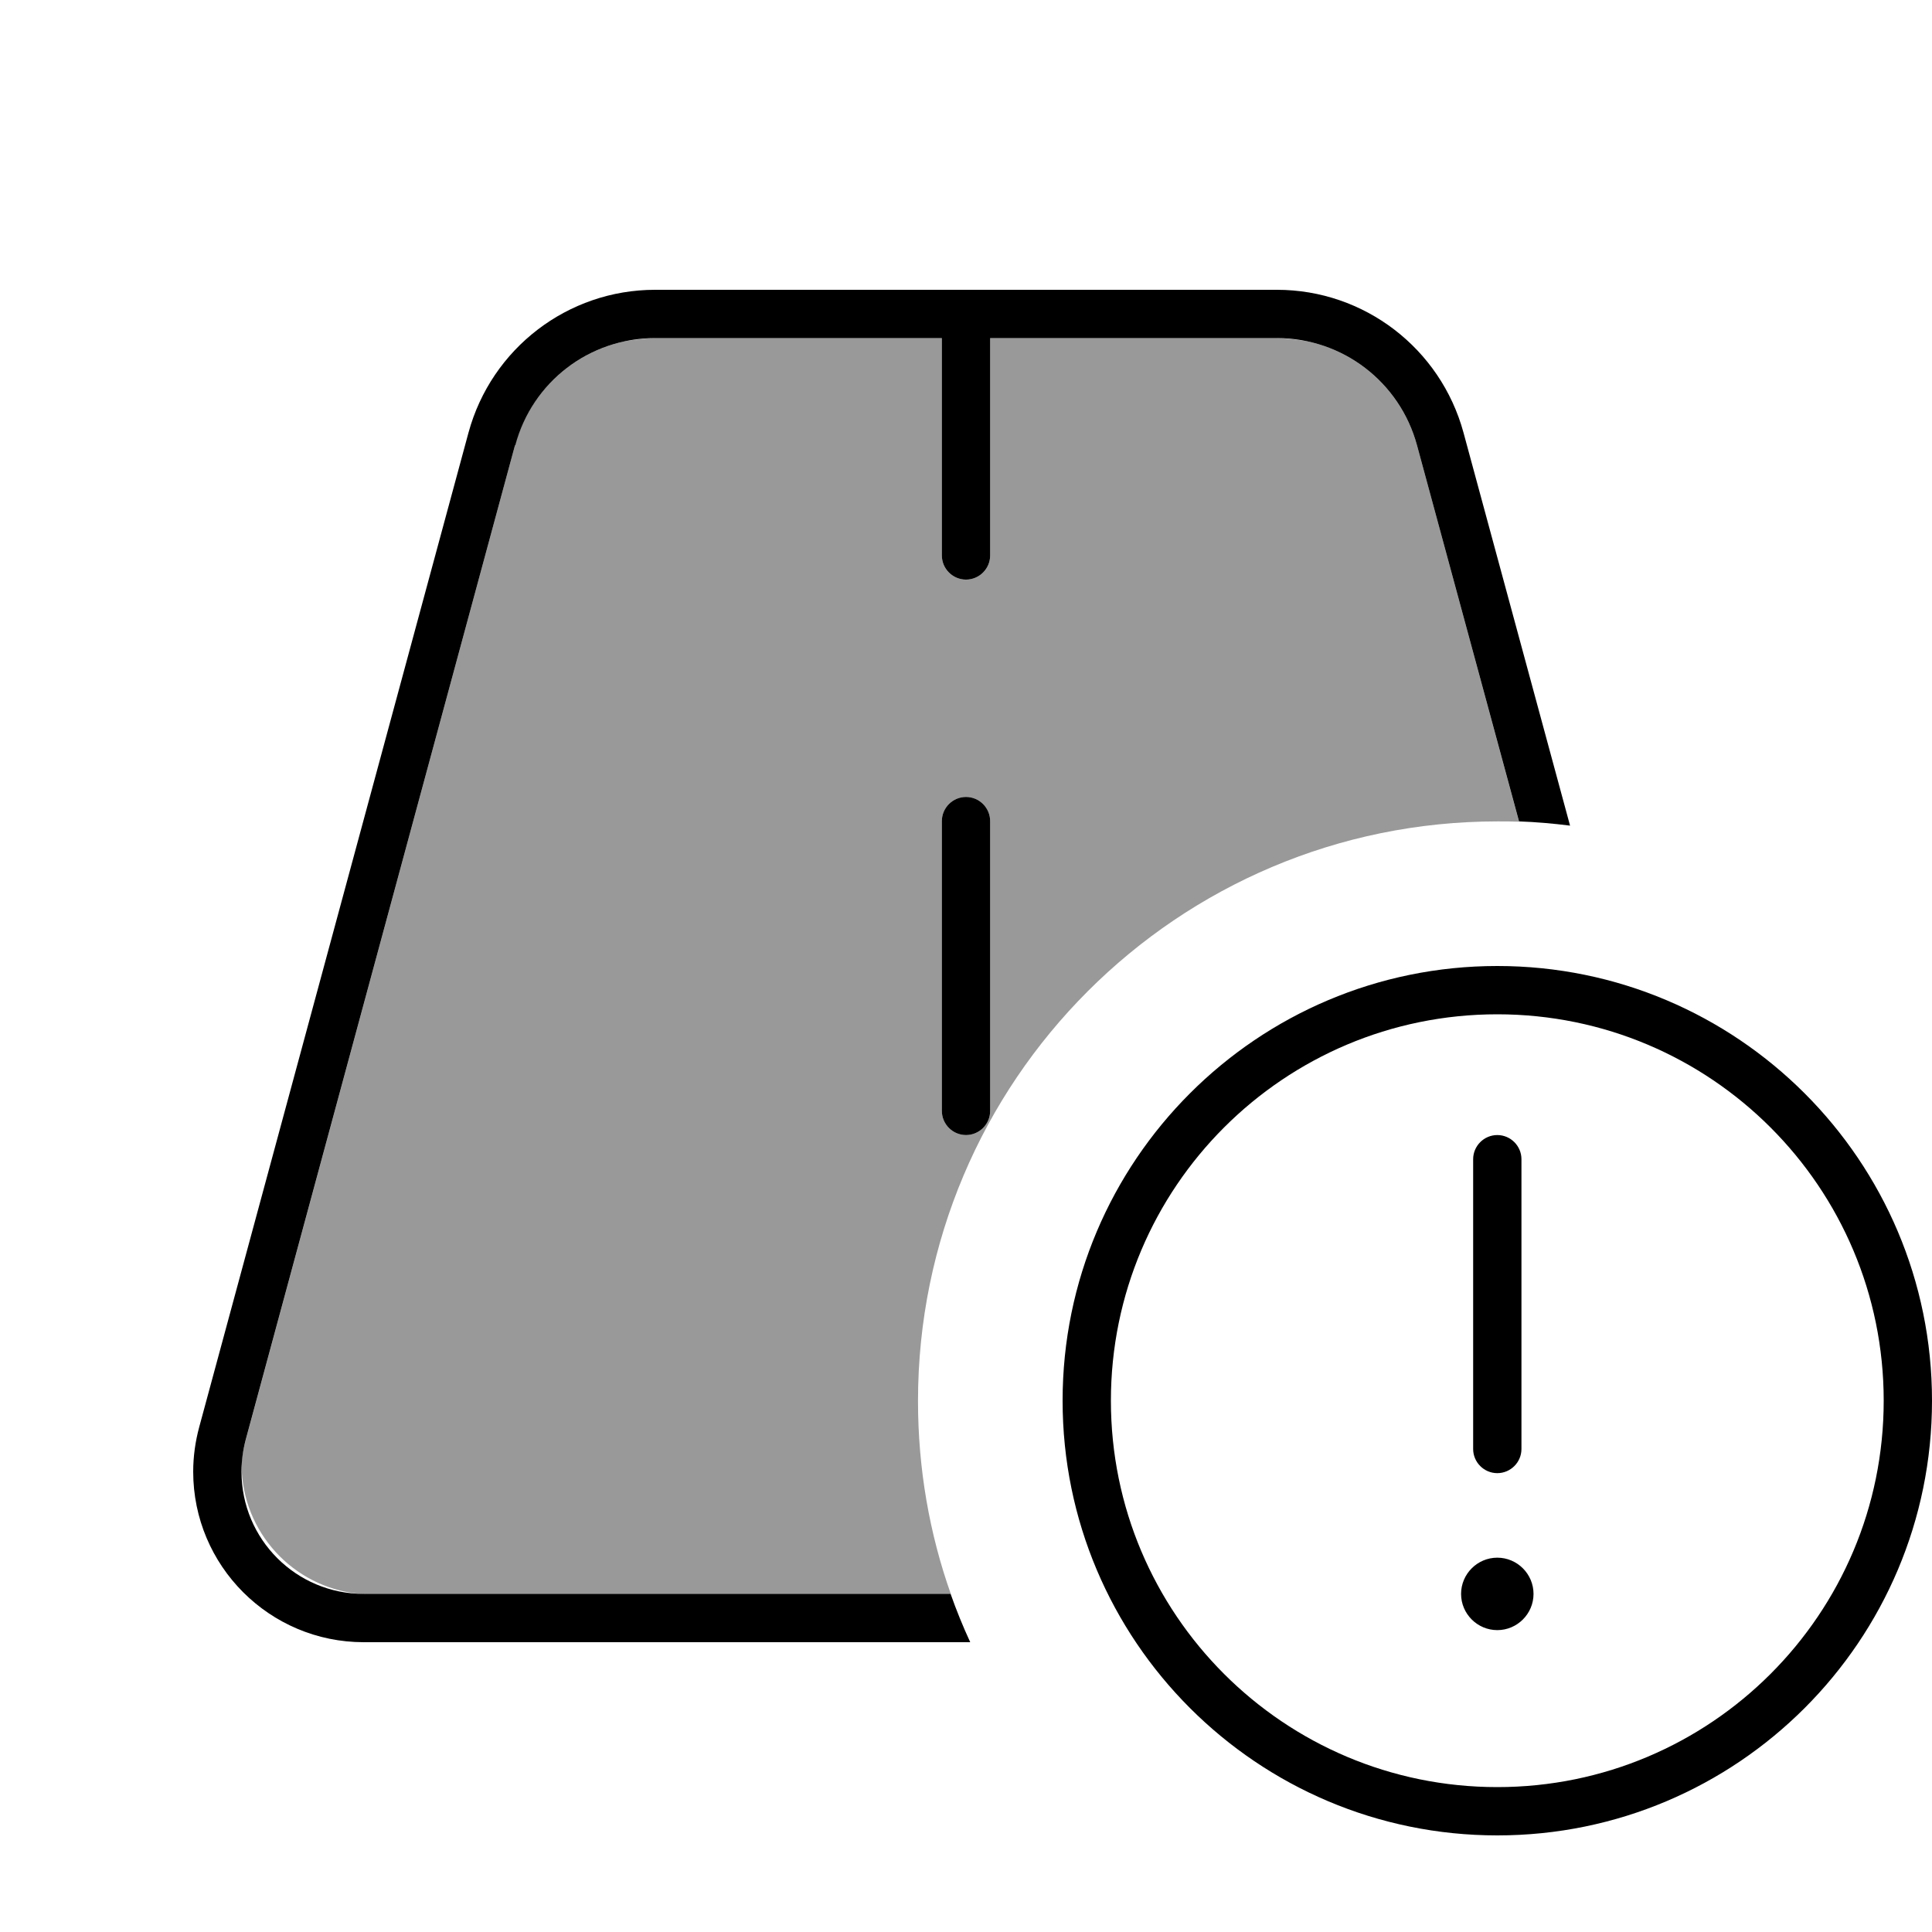<svg xmlns="http://www.w3.org/2000/svg" viewBox="0 0 640 640"><!--! Font Awesome Pro 7.0.1 by @fontawesome - https://fontawesome.com License - https://fontawesome.com/license (Commercial License) Copyright 2025 Fonticons, Inc. --><path opacity=".4" fill="currentColor" d="M80 485.1C80.2 482.4 80.7 479.6 81.4 477L170.6 147.5C175.3 130 189.5 116.9 206.7 113.1C210 112.5 213.5 112.1 217 112C217.5 112 218 112 218.5 112L312 112L312 184C312 188.4 315.6 192 320 192C324.4 192 328 188.4 328 184L328 112L423 112C426.5 112.1 429.9 112.5 433.3 113.1C450.5 116.9 464.6 129.9 469.4 147.5L503.2 272.2C500.8 272.1 498.5 272.1 496.1 272.1C390.1 272.1 304.1 358.1 304.1 464.1C304.1 486.5 307.9 508.1 315 528.1L120.6 528.1C98.8 526.8 81.4 509.4 80.1 487.6C80.1 486.8 80.1 486 80.1 485.1zM312 272L312 368C312 372.4 315.6 376 320 376C324.4 376 328 372.4 328 368L328 272C328 267.6 324.4 264 320 264C315.6 264 312 267.6 312 272z"/><path fill="currentColor" d="M170.6 147.5L81.4 476.9C80.5 480.3 80 483.9 80 487.5C80 509.9 98.1 528 120.5 528L314.9 528C316.8 533.4 319 538.8 321.4 544L120.5 544C89.3 544 64 518.7 64 487.5C64 482.5 64.7 477.5 66 472.7L155.2 143.3C162.8 115.4 188.1 96 217 96L423 96C451.9 96 477.2 115.4 484.8 143.3L520.1 273.5C514.5 272.8 508.9 272.3 503.2 272.1L469.4 147.5C463.7 126.5 444.7 112 423 112L328 112L328 184C328 188.4 324.4 192 320 192C315.6 192 312 188.4 312 184L312 112L217 112C195.3 112 176.3 126.5 170.7 147.5zM320 264C324.4 264 328 267.6 328 272L328 368C328 372.4 324.4 376 320 376C315.6 376 312 372.4 312 368L312 272C312 267.6 315.6 264 320 264zM624 464C624 393.3 566.7 336 496 336C425.3 336 368 393.3 368 464C368 534.7 425.3 592 496 592C566.7 592 624 534.7 624 464zM352 464C352 384.5 416.5 320 496 320C575.5 320 640 384.5 640 464C640 543.5 575.5 608 496 608C416.5 608 352 543.5 352 464zM496 516C502.6 516 508 521.4 508 528C508 534.6 502.6 540 496 540C489.4 540 484 534.6 484 528C484 521.4 489.4 516 496 516zM496 376C500.4 376 504 379.6 504 384L504 480C504 484.4 500.4 488 496 488C491.6 488 488 484.4 488 480L488 384C488 379.6 491.6 376 496 376z"/></svg>